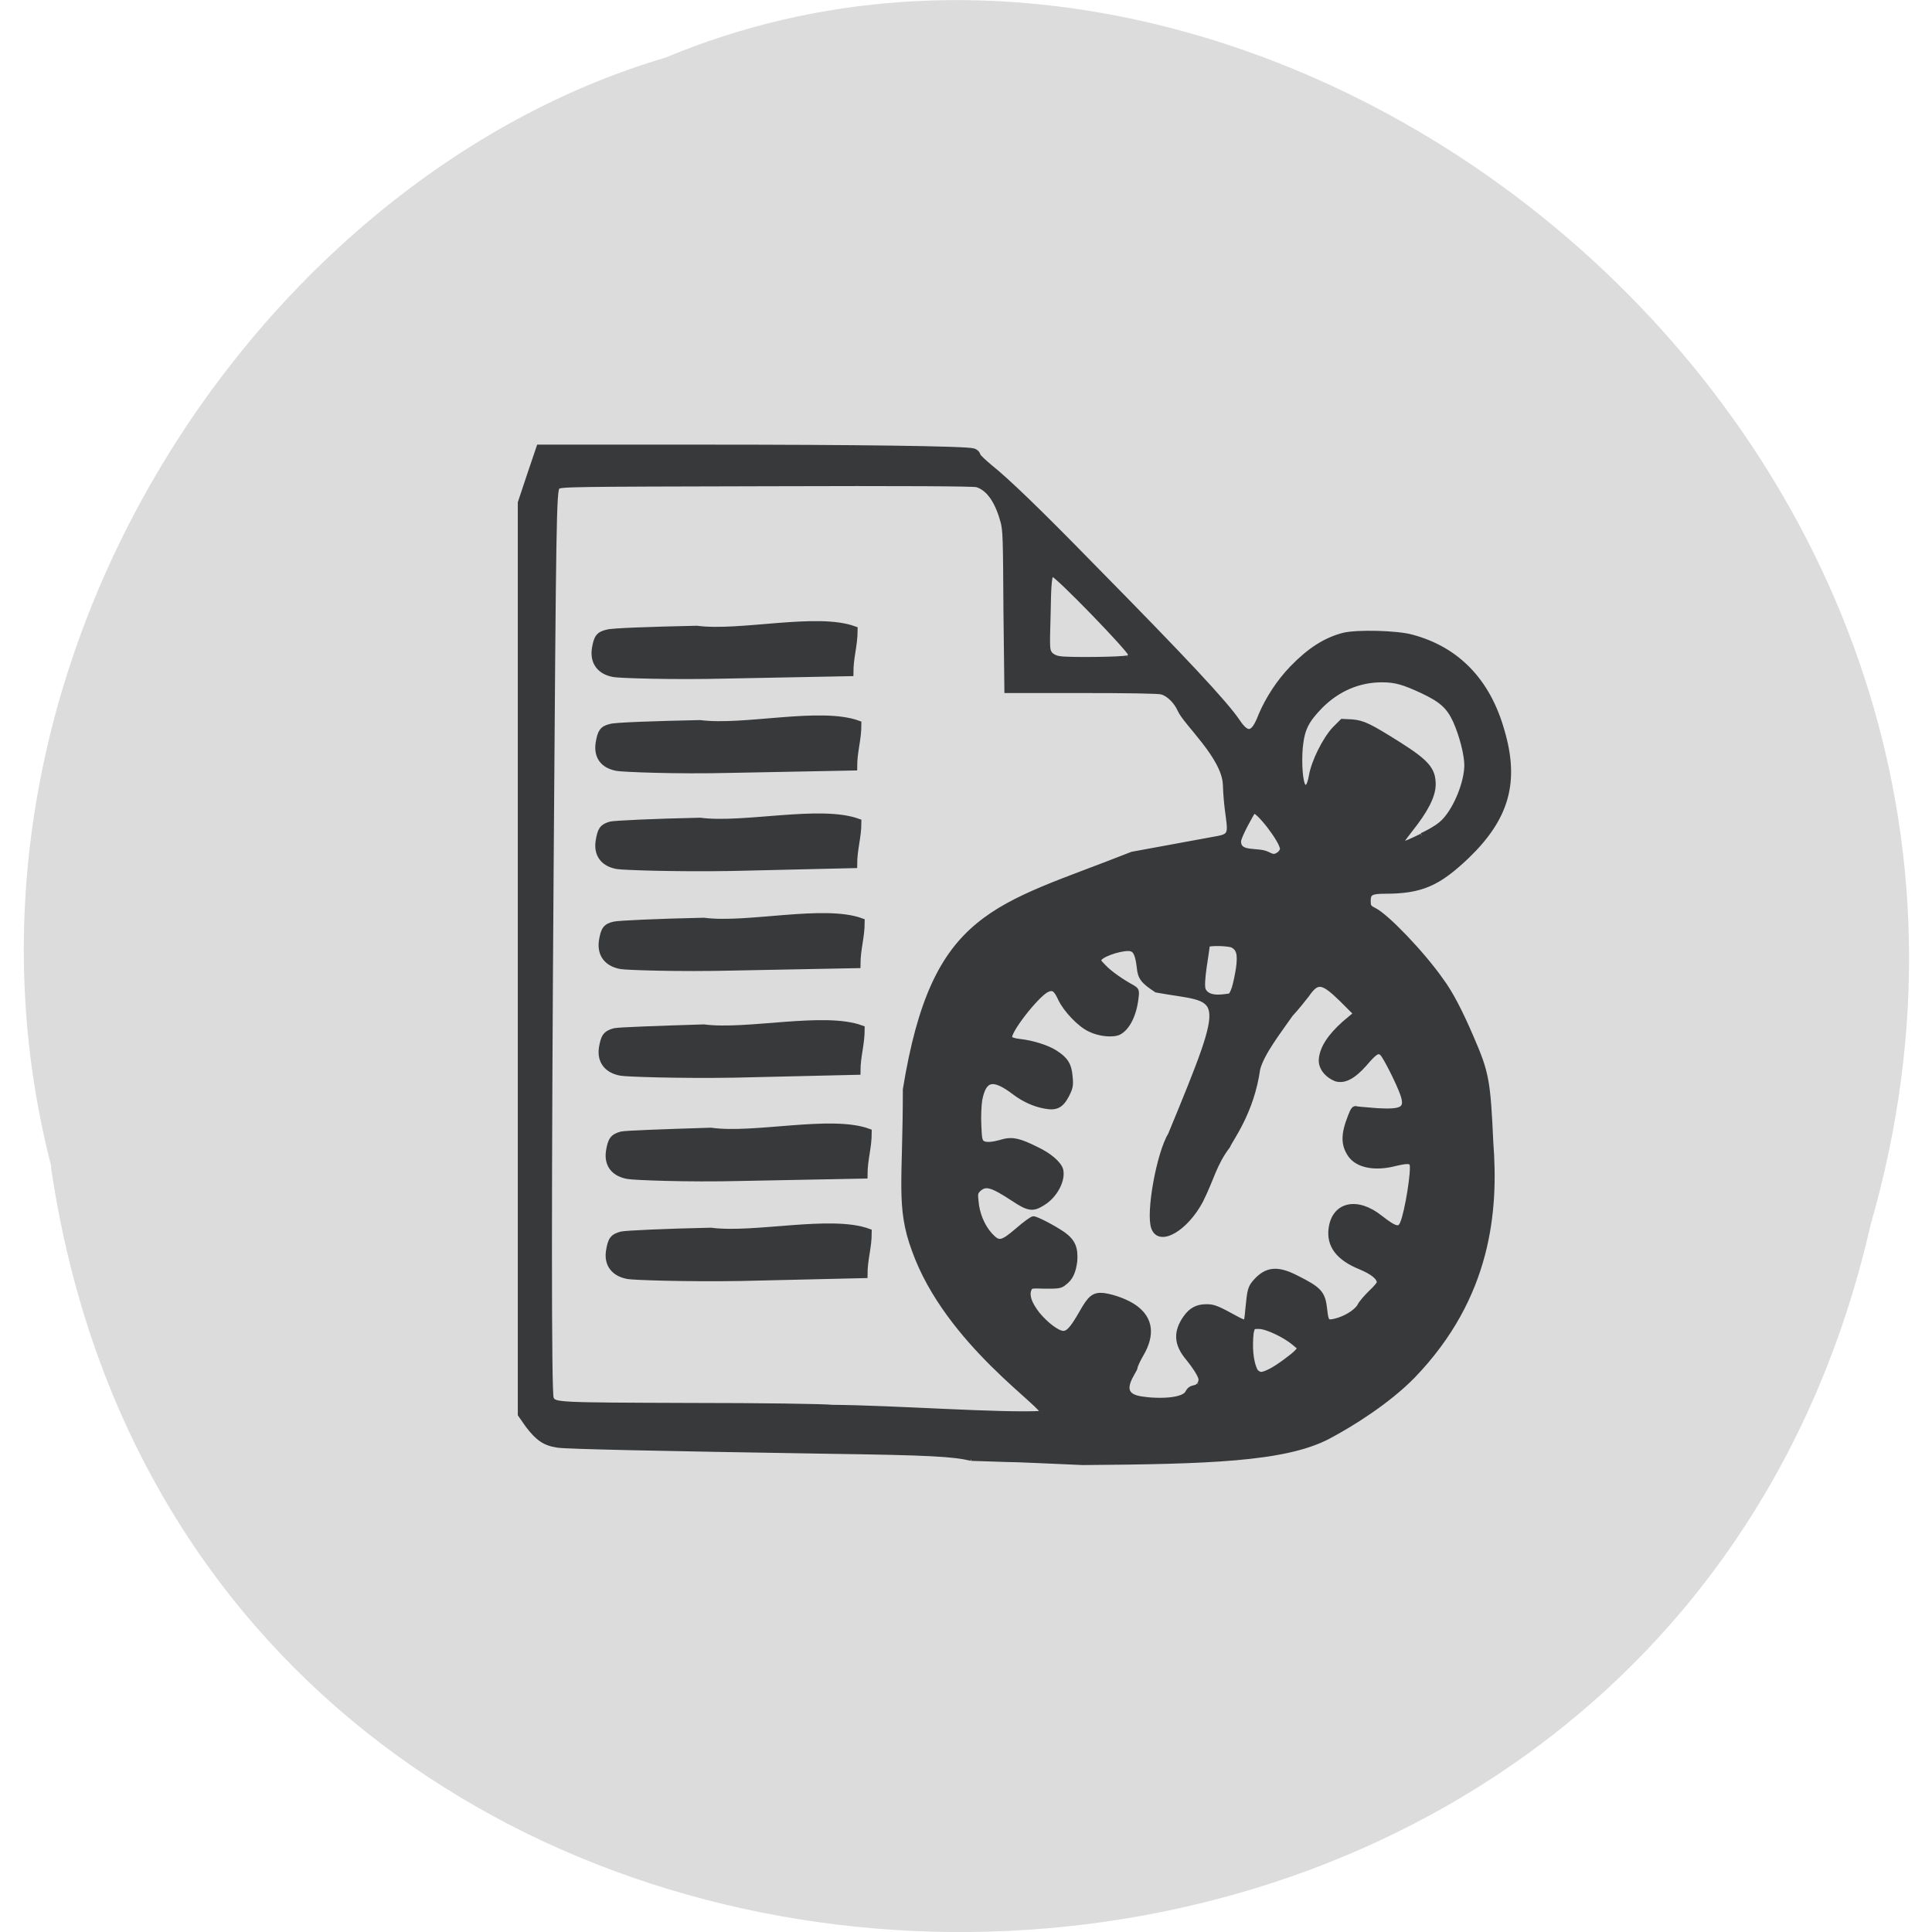 <svg xmlns="http://www.w3.org/2000/svg" viewBox="0 0 16 16"><path d="m 0.422 9.664 c 1.207 8.242 13.246 8.488 15.07 0.477 c 1.871 -6.488 -4.906 -11.789 -9.98 -9.664 c -3.395 1 -6.141 5.113 -5.086 9.188" fill="#dcdcdc"/><g fill="#38393b" stroke="#38393b"><path d="m 127.22 194.19 c -2.438 -0.562 -5.375 -0.75 -18.875 -0.937 c -23.375 -0.375 -34.875 -0.625 -36.31 -0.812 c -1.75 -0.25 -2.688 -0.875 -4.063 -2.687 l -1 -1.437 v -121.81 l 1.25 -3.75 l 1.25 -3.687 h 21.875 c 20.375 0 35.19 0.188 36.19 0.5 c 0.25 0.062 0.563 0.312 0.625 0.625 c 0.125 0.25 0.875 0.937 1.625 1.562 c 2.188 1.75 6.188 5.562 13.813 13.375 c 12.13 12.312 17.625 18.19 19.25 20.625 c 1.313 1.937 2.063 1.75 3.063 -0.875 c 0.938 -2.187 2.375 -4.437 4.188 -6.312 c 2.313 -2.375 4.438 -3.75 6.875 -4.375 c 1.813 -0.437 7.125 -0.312 9.125 0.25 c 6.06 1.625 10.188 5.875 12.06 12.562 c 2 6.812 0.625 11.625 -4.688 16.75 c -3.875 3.687 -6.125 4.687 -11 4.687 c -1.875 0 -2.188 0.25 -2.188 1.25 c 0 0.75 0.063 0.875 0.813 1.25 c 1.625 0.812 6.375 5.75 8.875 9.312 c 1.313 1.75 2.625 4.312 4.125 7.812 c 2 4.625 2.188 5.687 2.563 13.937 c 0.688 9 -0.188 20.562 -10.438 31.19 c -3.313 3.375 -8.06 6.375 -11.375 8.125 c -5.813 3 -16 3.312 -32.688 3.437 c -14.25 -0.625 -4.188 -0.188 -14.938 -0.562 m 9.5 -6.06 c 0.813 -0.687 -12.688 -9.312 -17.13 -21.812 c -2.125 -5.75 -1.188 -9.06 -1.188 -21.437 c 3.875 -23.812 12 -24.19 30.31 -31.437 l 11.563 -2.125 c 2.375 -0.437 1.063 -1.5 0.875 -7.125 c -0.125 -3.687 -5.25 -8.187 -6.06 -10 c -0.5 -1.125 -1.5 -2.125 -2.438 -2.375 c -0.5 -0.125 -4.5 -0.188 -10.75 -0.188 h -9.938 l -0.125 -10.687 c -0.063 -9.625 -0.063 -10.875 -0.438 -12.06 c -0.75 -2.687 -1.938 -4.312 -3.438 -4.75 c -0.563 -0.125 -9.438 -0.188 -28.25 -0.125 c -26.19 0.063 -27.5 0.063 -27.75 0.437 c -0.438 0.562 -0.5 4.375 -0.813 49.687 c -0.313 43.75 -0.313 71.31 0 72 c 0.375 0.875 0.563 0.875 18.438 0.937 c 9.5 0 18.06 0.125 19.06 0.25 c 8.375 0.062 22.5 1.125 28.06 0.812 m 20.938 -3.812 c 0.188 -0.188 0.25 -0.5 0.25 -0.687 c 0 -0.437 -0.688 -1.562 -1.75 -2.875 c -1.563 -1.875 -1.625 -3.5 -0.313 -5.375 c 0.75 -1.062 1.563 -1.5 2.813 -1.5 c 1 0 1.438 0.187 4.063 1.625 c 0.563 0.312 1.063 0.5 1.188 0.437 c 0.063 -0.062 0.188 -0.812 0.25 -1.687 c 0.25 -2.562 0.313 -2.875 1 -3.687 c 1.5 -1.687 2.938 -1.875 5.5 -0.562 c 3.125 1.562 3.563 2.062 3.813 4.187 c 0.188 1.687 0.25 1.875 1.313 1.625 c 1.375 -0.312 2.813 -1.187 3.313 -2 c 0.188 -0.437 0.938 -1.25 1.5 -1.812 c 0.625 -0.562 1.125 -1.187 1.125 -1.312 c 0 -0.687 -0.875 -1.375 -2.5 -2.062 c -2.938 -1.187 -4.25 -2.875 -3.938 -5.187 c 0.438 -3.25 3.5 -3.937 6.625 -1.437 c 2 1.562 2.563 1.687 2.938 0.687 c 0.625 -1.5 1.5 -7 1.25 -7.812 c -0.125 -0.437 -0.688 -0.437 -2.25 -0.063 c -2.688 0.687 -5 0.25 -6 -1.187 c -0.938 -1.375 -0.938 -2.75 0 -5.125 c 0.375 -1 0.563 -1.187 0.875 -1.062 c 0.25 0.062 1.438 0.125 2.75 0.25 c 3.375 0.187 4.063 -0.188 3.375 -2.187 c -0.5 -1.437 -2.313 -5.062 -2.75 -5.437 c -0.5 -0.437 -0.875 -0.25 -2.313 1.437 c -1.5 1.687 -2.688 2.312 -3.813 2 c -1.375 -0.562 -2.063 -1.625 -2 -2.625 c 0.125 -1.562 1.188 -3.125 3.063 -4.812 l 1.563 -1.312 l -1.875 -1.875 c -2.563 -2.5 -3.25 -2.625 -4.625 -0.625 c -0.438 0.562 -1.375 1.75 -2.188 2.625 c -1.563 2.25 -3.813 5.125 -4.375 7.25 c -0.813 5.812 -3.625 9.375 -4 10.312 c -1.813 2.375 -2.125 4.312 -3.625 7.312 c -2 3.75 -5.5 5.812 -6.313 3.625 c -0.75 -1.937 0.688 -9.937 2.25 -12.5 c 8.188 -19.812 7 -17.625 -1.875 -19.25 c -1.813 -1.187 -2.188 -1.687 -2.313 -3.062 c -0.188 -1.625 -0.5 -2.312 -1.063 -2.437 c -0.875 -0.25 -3.625 0.562 -4.188 1.25 c -0.25 0.25 -0.125 0.437 0.563 1.125 c 0.75 0.812 2.375 1.937 3.75 2.687 c 0.625 0.375 0.688 0.437 0.563 1.437 c -0.25 2.25 -1.125 4 -2.25 4.625 c -0.813 0.437 -2.688 0.25 -3.938 -0.375 c -1.375 -0.625 -3.25 -2.625 -3.938 -4.062 c -0.625 -1.375 -1 -1.625 -1.875 -1.187 c -1.438 0.812 -5.188 5.625 -4.875 6.375 c 0.063 0.188 0.625 0.375 1.313 0.437 c 1.688 0.188 3.688 0.812 4.75 1.5 c 1.375 0.875 1.875 1.625 2 3.187 c 0.125 1.187 0.063 1.5 -0.438 2.5 c -0.75 1.437 -1.438 1.812 -3 1.5 c -1.375 -0.25 -2.75 -0.875 -4 -1.812 c -2.875 -2.187 -4.063 -1.937 -4.625 0.937 c -0.125 0.75 -0.188 2.312 -0.125 3.437 c 0.063 1.687 0.125 2.062 0.438 2.312 c 0.5 0.312 1.313 0.25 2.813 -0.188 c 1.188 -0.312 2.125 -0.125 4.375 1 c 1.75 0.812 3.063 1.937 3.313 2.812 c 0.313 1.375 -0.75 3.437 -2.375 4.437 c -1.375 0.875 -1.938 0.812 -4 -0.562 c -2.875 -1.875 -3.688 -2.125 -4.625 -1.25 c -0.375 0.375 -0.438 0.562 -0.313 1.562 c 0.125 1.625 0.813 3.312 1.813 4.437 c 1.188 1.312 1.563 1.25 3.75 -0.625 c 0.938 -0.812 1.875 -1.5 2.063 -1.5 c 0.438 0 2.813 1.25 4.063 2.125 c 1.25 0.937 1.625 1.812 1.5 3.562 c -0.188 1.437 -0.563 2.312 -1.438 2.937 c -0.5 0.437 -0.875 0.437 -2.563 0.437 c -1.875 -0.063 -1.938 -0.063 -2.125 0.437 c -0.313 0.812 0.063 1.875 1.125 3.25 c 1.125 1.375 2.688 2.562 3.438 2.562 c 0.688 0 1.25 -0.687 2.438 -2.75 c 1.125 -2 1.625 -2.437 2.938 -2.312 c 1.375 0.188 3.25 0.875 4.313 1.687 c 2 1.5 2.25 3.625 0.75 6.187 c -0.438 0.75 -0.813 1.562 -0.813 1.75 c 0 0.5 -2.563 3.312 0.188 4.062 c 1.313 0.375 6.188 0.687 6.813 -0.75 c 0.5 -0.875 1.063 -0.375 1.5 -1 m 9.625 -1.875 c 0.875 -0.437 3 -2 3.438 -2.5 l 0.438 -0.5 l -0.813 -0.687 c -1.188 -1 -3.625 -2.187 -4.688 -2.187 c -0.813 0 -0.813 0 -1 0.812 c -0.188 1.75 -0.125 3.75 0.563 5.125 c 0.563 0.562 0.813 0.562 2.063 -0.063 m -4.938 -51.12 c 0.188 -0.562 0.438 -1.812 0.563 -2.625 c 0.25 -1.875 0.063 -2.625 -0.813 -3.062 c -0.625 -0.25 -3.313 -0.312 -3.313 0 c 0 0.75 -0.938 5.187 -0.5 6 c 0.688 1.375 3.063 0.75 3.438 0.75 c 0.188 0 0.438 -0.437 0.625 -1.062 m 6 -17.875 c 0.25 -0.188 0.438 -0.5 0.438 -0.687 c 0 -1.062 -3.438 -5.5 -3.875 -5 c -0.125 0.125 -1.938 3.312 -1.938 4 c 0 1.812 2.563 1 3.875 1.687 c 0.75 0.375 0.938 0.375 1.5 0 m 19.06 -2.5 c 1.563 -0.75 2.5 -1.375 3.063 -2 c 1.563 -1.687 2.938 -5.125 2.938 -7.375 c 0 -1.437 -0.688 -4.062 -1.5 -5.875 c -0.875 -1.937 -1.875 -2.812 -4.375 -4 c -2.563 -1.187 -3.625 -1.5 -5.438 -1.5 c -3.063 0 -5.875 1.187 -8.188 3.5 c -1.875 1.937 -2.438 3 -2.688 5.5 c -0.188 2.062 0 4.812 0.438 5.187 c 0.438 0.437 0.75 -0.062 1 -1.437 c 0.313 -1.812 1.75 -4.75 3.063 -6.187 l 1.063 -1.062 l 1.313 0.063 c 1.5 0.125 2.375 0.562 6.25 3 c 3.75 2.375 4.625 3.375 4.625 5.375 c 0 1.562 -1.063 3.562 -3.063 6.06 c -1.125 1.437 -1.438 1.937 -1.125 1.937 c 0.188 0 1.375 -0.5 2.625 -1.125 m -39.25 -23.812 c 0.188 -0.063 0.375 -0.25 0.375 -0.375 c 0 -0.562 -9.875 -10.75 -10.438 -10.75 c -0.375 0 -0.5 0.937 -0.563 5.5 c -0.125 4.375 -0.125 4.625 0.25 5.125 c 0.25 0.312 0.75 0.562 1.313 0.625 c 1.063 0.187 8.5 0.125 9.06 -0.125" transform="matrix(0.062 0 0 0.062 0.155 0.039)" stroke-width="0.615"/><g stroke-width="0.973" transform="matrix(0.058 0 0 0.058 1.611 0.371)"><path d="m 61.913 175.75 c -1.946 -0.338 -2.953 -1.624 -2.685 -3.451 c 0.268 -1.692 0.537 -2.03 1.745 -2.369 c 0.537 -0.135 6.242 -0.406 12.752 -0.541 c 6.175 0.812 17.18 -1.827 22.484 0.135 c 0 2.301 -0.604 3.79 -0.604 6.091 l -17.45 0.406 c -8.121 0.135 -15.504 -0.135 -16.242 -0.271"/><path d="m 61.913 161.47 c -1.946 -0.338 -2.953 -1.556 -2.685 -3.451 c 0.268 -1.624 0.537 -2.03 1.745 -2.369 c 0.537 -0.135 6.242 -0.338 12.752 -0.541 c 6.175 0.88 17.18 -1.827 22.484 0.135 c 0 2.301 -0.604 3.857 -0.604 6.158 l -17.45 0.338 c -8.121 0.203 -15.504 -0.135 -16.242 -0.271"/><path d="m 60.907 146.72 c -1.946 -0.338 -2.953 -1.624 -2.685 -3.451 c 0.268 -1.624 0.537 -2.03 1.745 -2.369 c 0.537 -0.135 6.242 -0.338 12.752 -0.541 c 6.175 0.812 17.18 -1.827 22.484 0.135 c 0 2.301 -0.604 3.857 -0.604 6.091 l -17.45 0.406 c -8.121 0.135 -15.504 -0.135 -16.242 -0.271"/><path d="m 60.907 131.49 c -1.946 -0.338 -2.953 -1.624 -2.685 -3.519 c 0.268 -1.624 0.537 -2.03 1.745 -2.301 c 0.537 -0.135 6.242 -0.406 12.752 -0.541 c 6.175 0.812 17.18 -1.895 22.484 0.068 c 0 2.301 -0.604 3.857 -0.604 6.158 l -17.45 0.338 c -8.121 0.203 -15.504 -0.068 -16.242 -0.203"/><path d="m 60.37 117.21 c -1.946 -0.338 -2.886 -1.624 -2.618 -3.451 c 0.268 -1.692 0.537 -2.03 1.678 -2.369 c 0.537 -0.135 6.242 -0.406 12.752 -0.541 c 6.242 0.812 17.18 -1.827 22.551 0.135 c 0 2.233 -0.604 3.79 -0.604 6.091 l -17.45 0.406 c -8.188 0.135 -15.504 -0.135 -16.309 -0.271"/><path d="m 60.37 103.2 c -1.946 -0.338 -2.886 -1.556 -2.618 -3.451 c 0.268 -1.624 0.537 -2.03 1.678 -2.301 c 0.537 -0.203 6.242 -0.406 12.752 -0.541 c 6.242 0.812 17.18 -1.895 22.551 0.068 c 0 2.301 -0.604 3.857 -0.604 6.158 l -17.45 0.338 c -8.188 0.203 -15.504 -0.135 -16.309 -0.271"/><path d="m 59.9 89.8 c -1.946 -0.338 -2.953 -1.624 -2.685 -3.519 c 0.268 -1.624 0.537 -2.03 1.745 -2.301 c 0.537 -0.203 6.242 -0.406 12.752 -0.541 c 6.175 0.812 17.18 -1.895 22.484 0.068 c 0 2.301 -0.604 3.857 -0.604 6.158 l -17.45 0.338 c -8.121 0.203 -15.504 -0.068 -16.242 -0.203"/></g></g></svg>